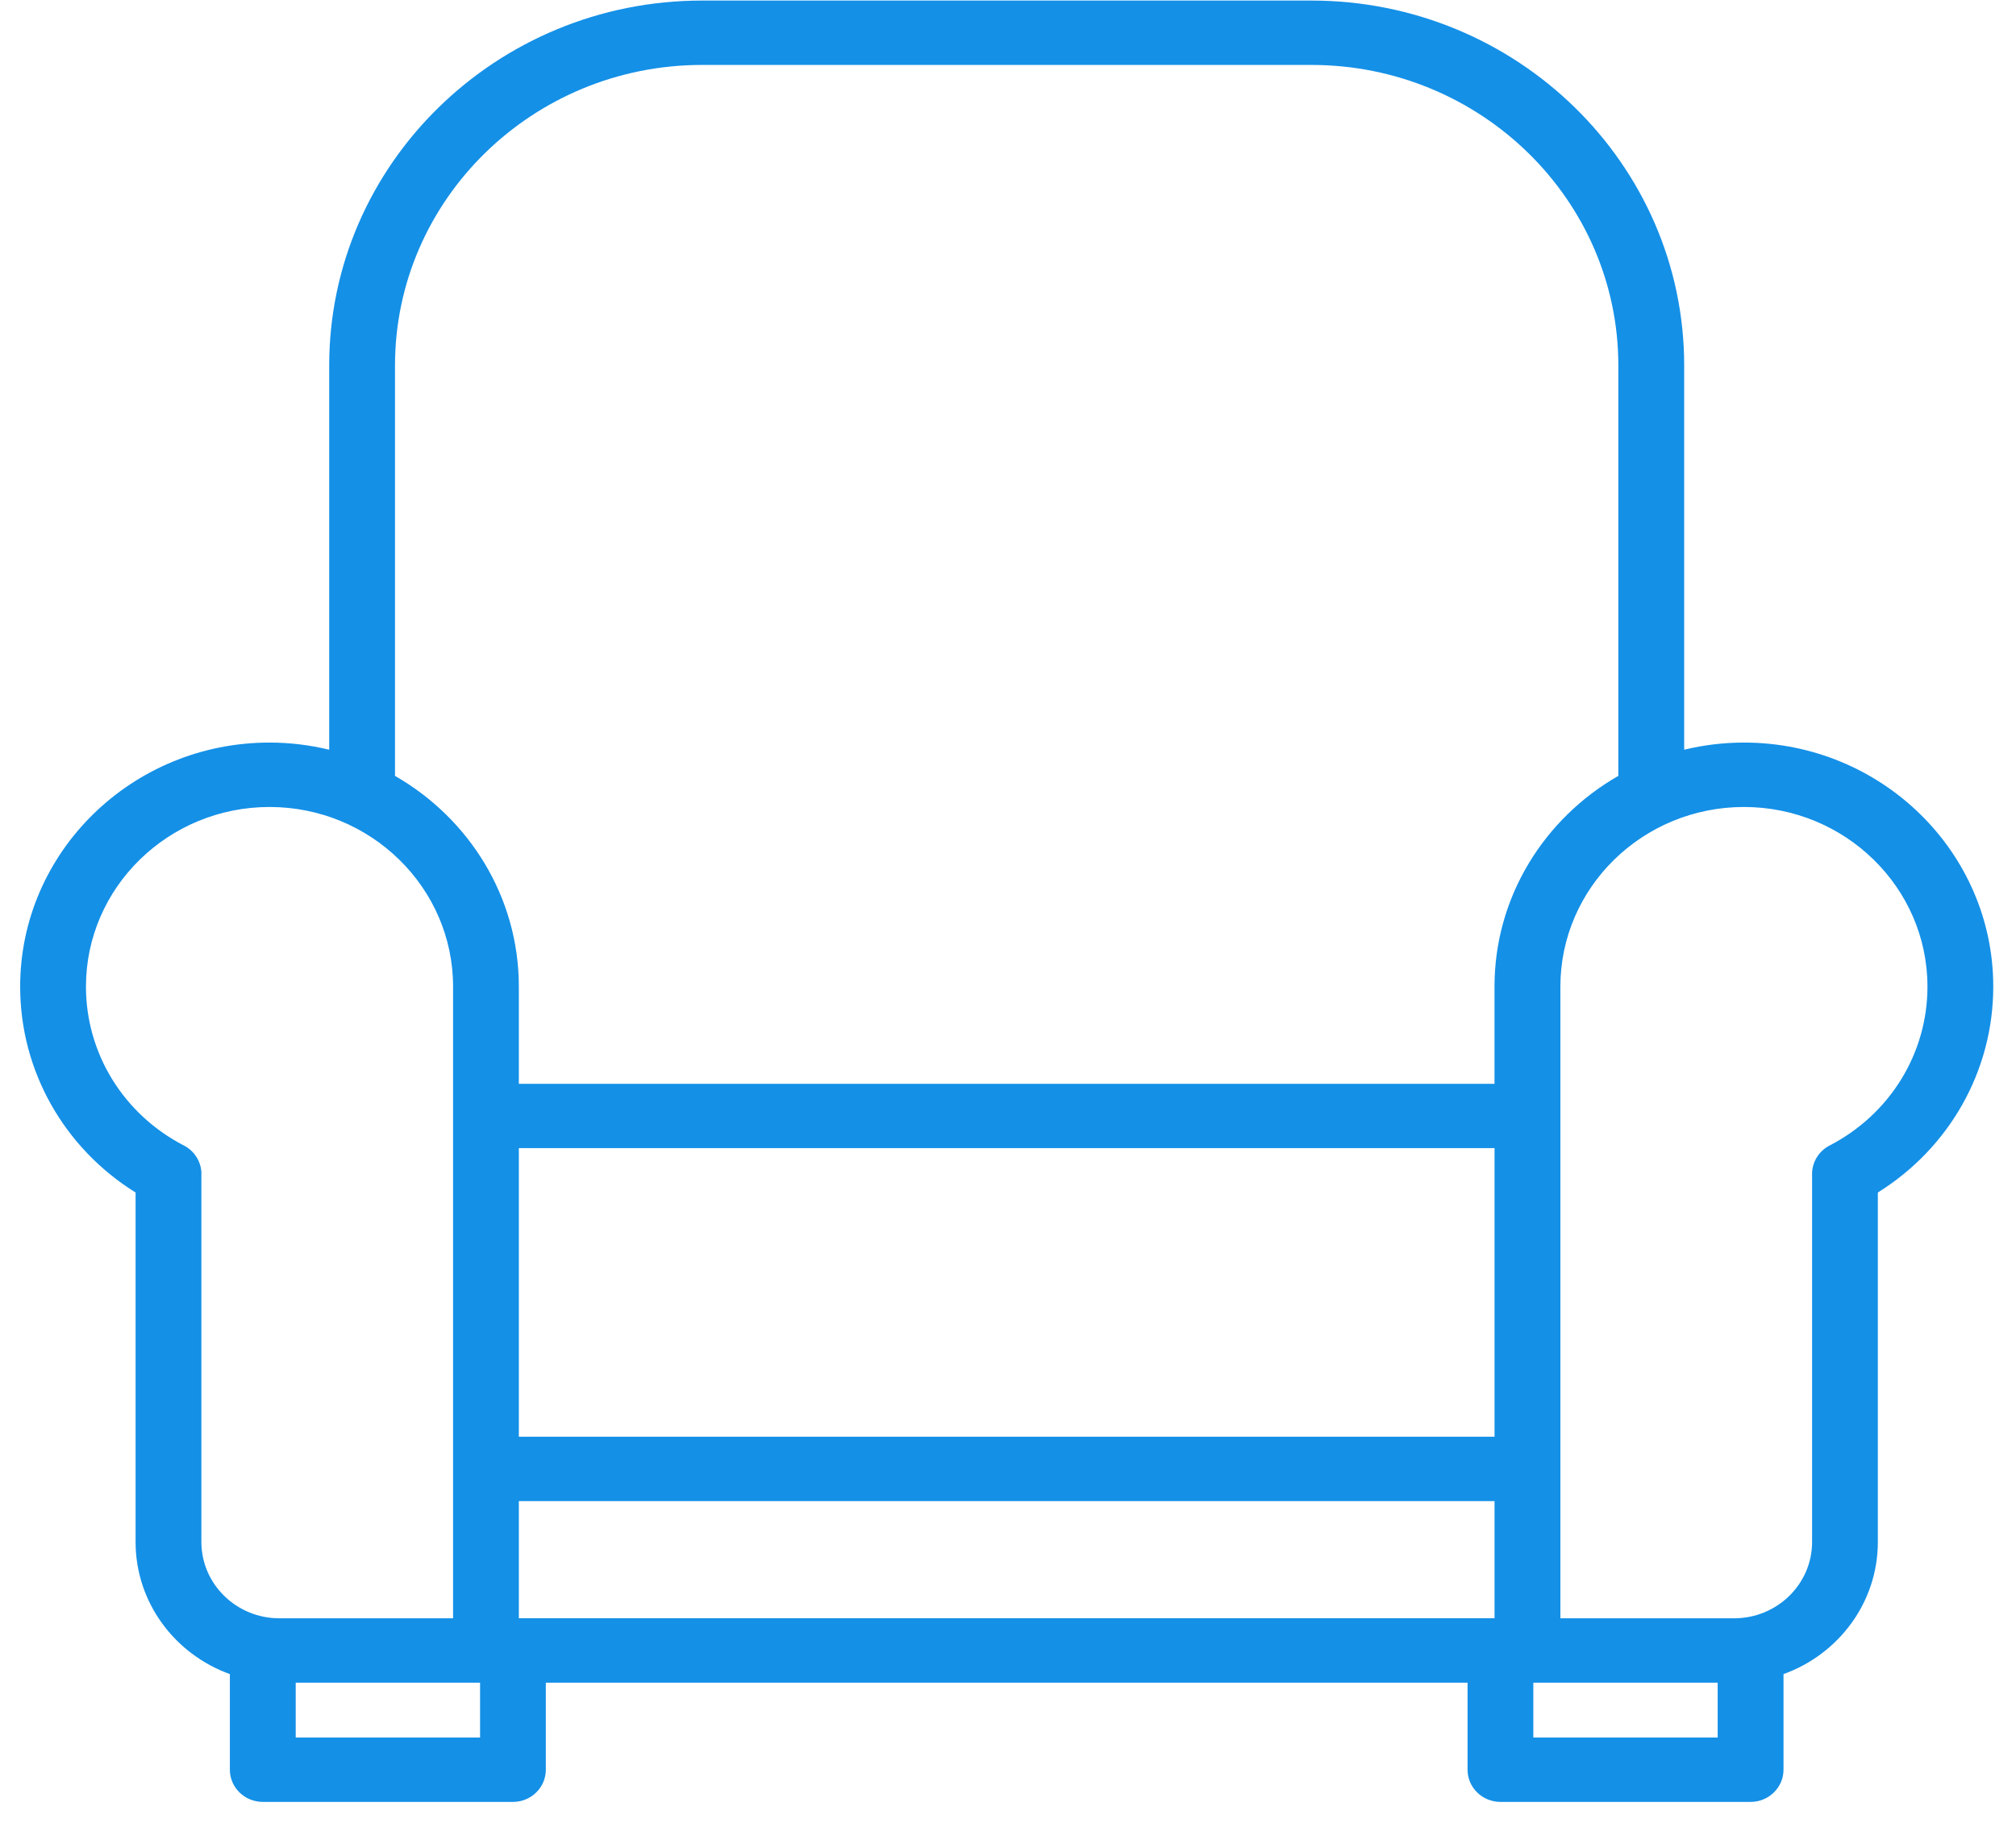 <?xml version="1.0" encoding="utf-8"?>
<!-- Generator: Adobe Illustrator 15.0.2, SVG Export Plug-In  -->
<!DOCTYPE svg PUBLIC "-//W3C//DTD SVG 1.1//EN" "http://www.w3.org/Graphics/SVG/1.1/DTD/svg11.dtd">
<svg version="1.1"
	 xmlns="http://www.w3.org/2000/svg" xmlns:xlink="http://www.w3.org/1999/xlink" xmlns:a="http://ns.adobe.com/AdobeSVGViewerExtensions/3.0/"
	 x="0px" y="0px" width="47px" height="43px" viewBox="-0.47 -0.013 47 43"
	 enable-background="new -0.47 -0.013 47 43" xml:space="preserve">
<defs>
</defs>
<path fill="#1490e7" d="M40.187,17.301c-0.48,0-0.946,0.059-1.393,0.167V8.507
	C38.794,3.816,34.896,0,30.103,0H15.897c-4.793,0-8.692,3.816-8.692,8.507v8.961
	c-0.446-0.108-0.912-0.167-1.392-0.167C2.607,17.301,0,19.854,0,22.992
	c0,1.96,1.02,3.76,2.691,4.8v8.149c0,1.412,0.917,2.619,2.198,3.08v2.229
	c0,0.415,0.345,0.751,0.768,0.751h5.832c0.423,0,0.766-0.336,0.766-0.751v-2.029
	h21.489v2.029c0,0.415,0.343,0.751,0.766,0.751h5.832
	c0.423,0,0.768-0.336,0.768-0.751v-2.229c1.282-0.461,2.199-1.668,2.199-3.08
	v-8.149C44.98,26.751,46,24.952,46,22.992C46,19.854,43.393,17.301,40.187,17.301
	 M8.739,8.507c0-3.863,3.211-7.006,7.158-7.006h14.205
	c3.946,0,7.157,3.143,7.157,7.006v9.571c-1.725,0.988-2.887,2.82-2.887,4.914
	v2.266H11.626v-2.266c0-2.094-1.162-3.925-2.887-4.914V8.507z M34.373,33.486H11.626
	v-6.729h22.747V33.486z M11.626,34.987h22.747v2.732H11.626V34.987z M4.225,35.941
	v-8.54c0.002-0.022,0.002-0.047,0.001-0.069
	c-0.012-0.268-0.166-0.51-0.408-0.635c-1.409-0.728-2.284-2.147-2.284-3.705
	c0-2.311,1.92-4.189,4.28-4.189c2.359,0,4.279,1.879,4.279,4.189v14.728H6.041
	C5.039,37.719,4.225,36.921,4.225,35.941 M10.722,40.5H6.424v-1.279h4.298V40.5
	z M39.575,40.5h-4.298v-1.279h4.298V40.5z M42.183,26.697
	c-0.241,0.125-0.396,0.367-0.407,0.635c-0.001,0.02-0.001,0.039,0,0.058v8.552
	c0,0.98-0.815,1.778-1.817,1.778h-4.051V22.992c0-2.311,1.92-4.189,4.279-4.189
	s4.279,1.879,4.279,4.189C44.466,24.549,43.591,25.969,42.183,26.697"/>
</svg>
